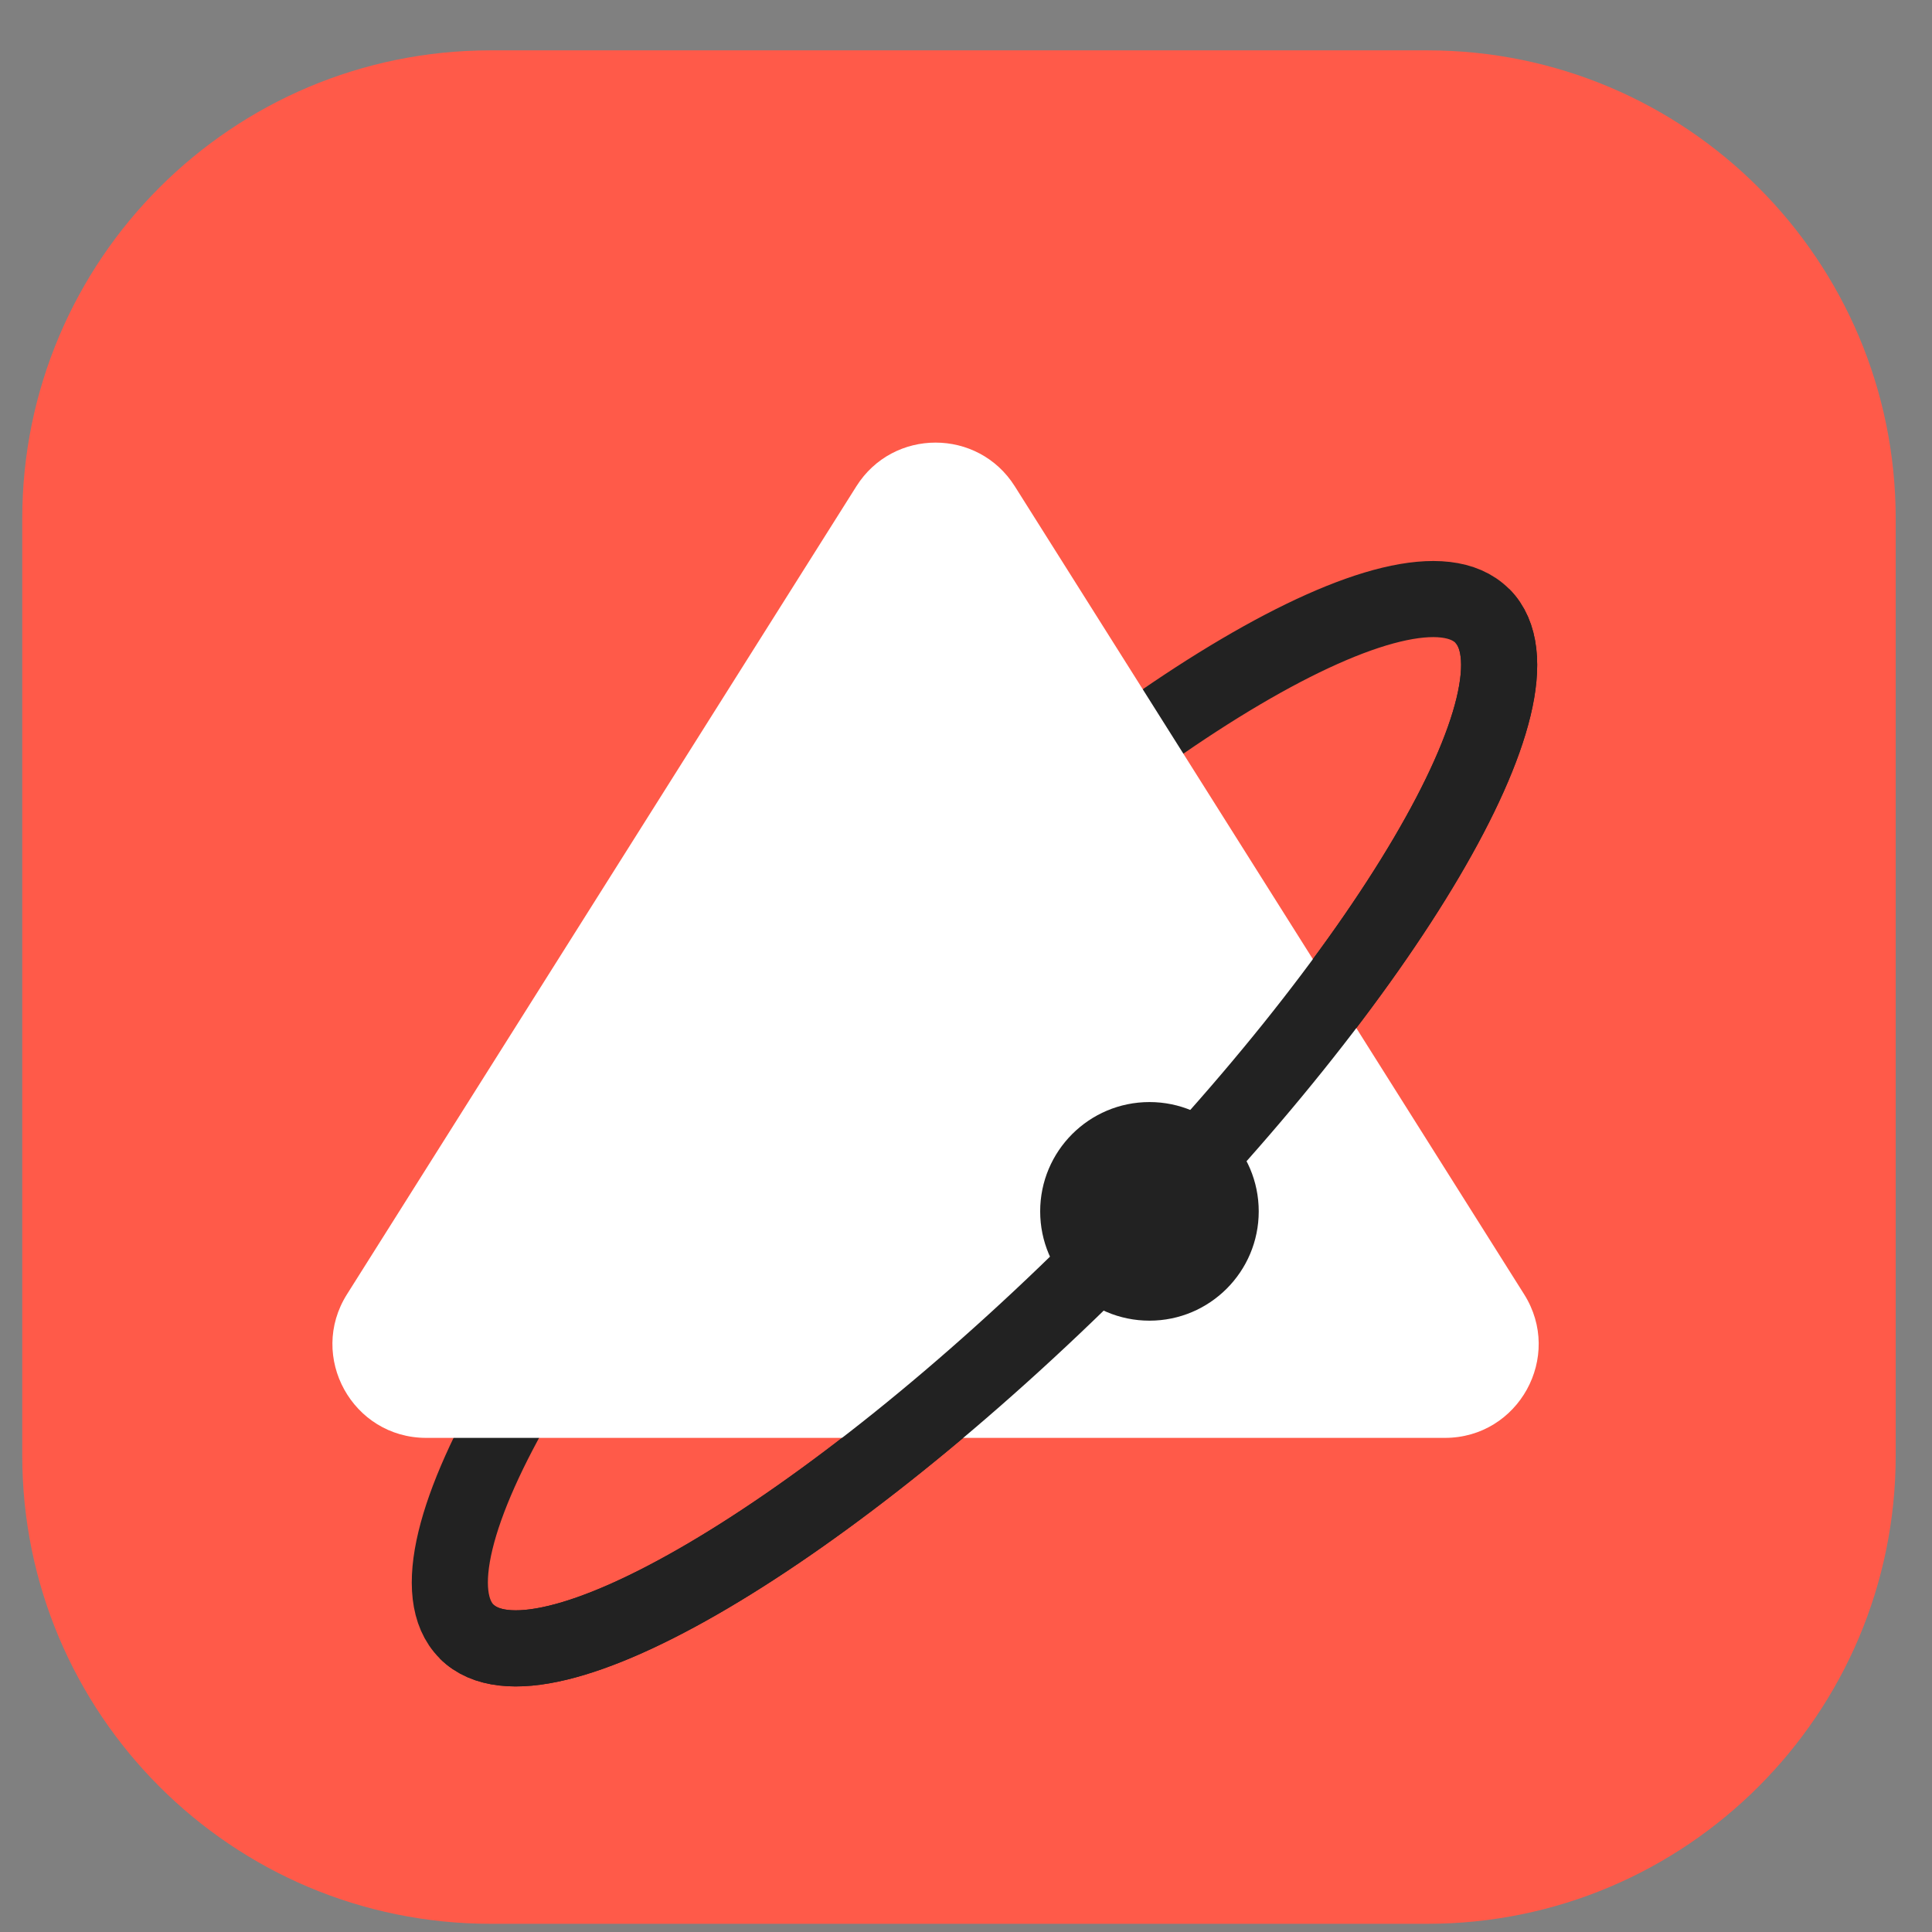 <svg width="33" height="33" viewBox="0 0 33 33" fill="none" xmlns="http://www.w3.org/2000/svg">
<rect x="0" y="0" width="33" height="33" fill="#808080" stroke="none"/>
<g clip-path="url(#clip0_104_386)">
<path d="M24.38 0.86H8.38C3.962 0.86 0.38 4.442 0.38 8.86V24.86C0.38 29.278 3.962 32.86 8.38 32.86H24.38C28.798 32.86 32.38 29.278 32.38 24.86V8.86C32.38 4.442 28.798 0.86 24.38 0.86Z" fill="#FF5A49"/>
<path d="M18.888 21.437C23.678 16.646 26.558 11.759 25.319 10.52C24.08 9.281 19.192 12.16 14.402 16.951C9.611 21.741 6.732 26.629 7.971 27.868C9.21 29.107 14.098 26.227 18.888 21.437Z" stroke="#222222" stroke-width="1.3"/>
<path d="M14.627 8.307L5.927 22.107C5.255 23.172 6.021 24.56 7.28 24.56H24.68C25.939 24.56 26.705 23.172 26.033 22.107L17.334 8.307C16.706 7.311 15.254 7.311 14.627 8.307Z" fill="white"/>
<path d="M25.319 10.52C26.558 11.759 23.679 16.646 18.889 21.437C14.098 26.227 9.21 29.107 7.971 27.868" stroke="#222222" stroke-width="1.3"/>
<path d="M19.634 22.558C20.664 22.558 21.5 21.722 21.5 20.691C21.5 19.66 20.664 18.824 19.634 18.824C18.603 18.824 17.767 19.66 17.767 20.691C17.767 21.722 18.603 22.558 19.634 22.558Z" fill="#222222"/>
</g>
<defs>
<clipPath id="clip0_104_386">
<rect width="32" height="32" fill="white" transform="translate(0.38 0.86)"/>
</clipPath>
</defs>
</svg>
